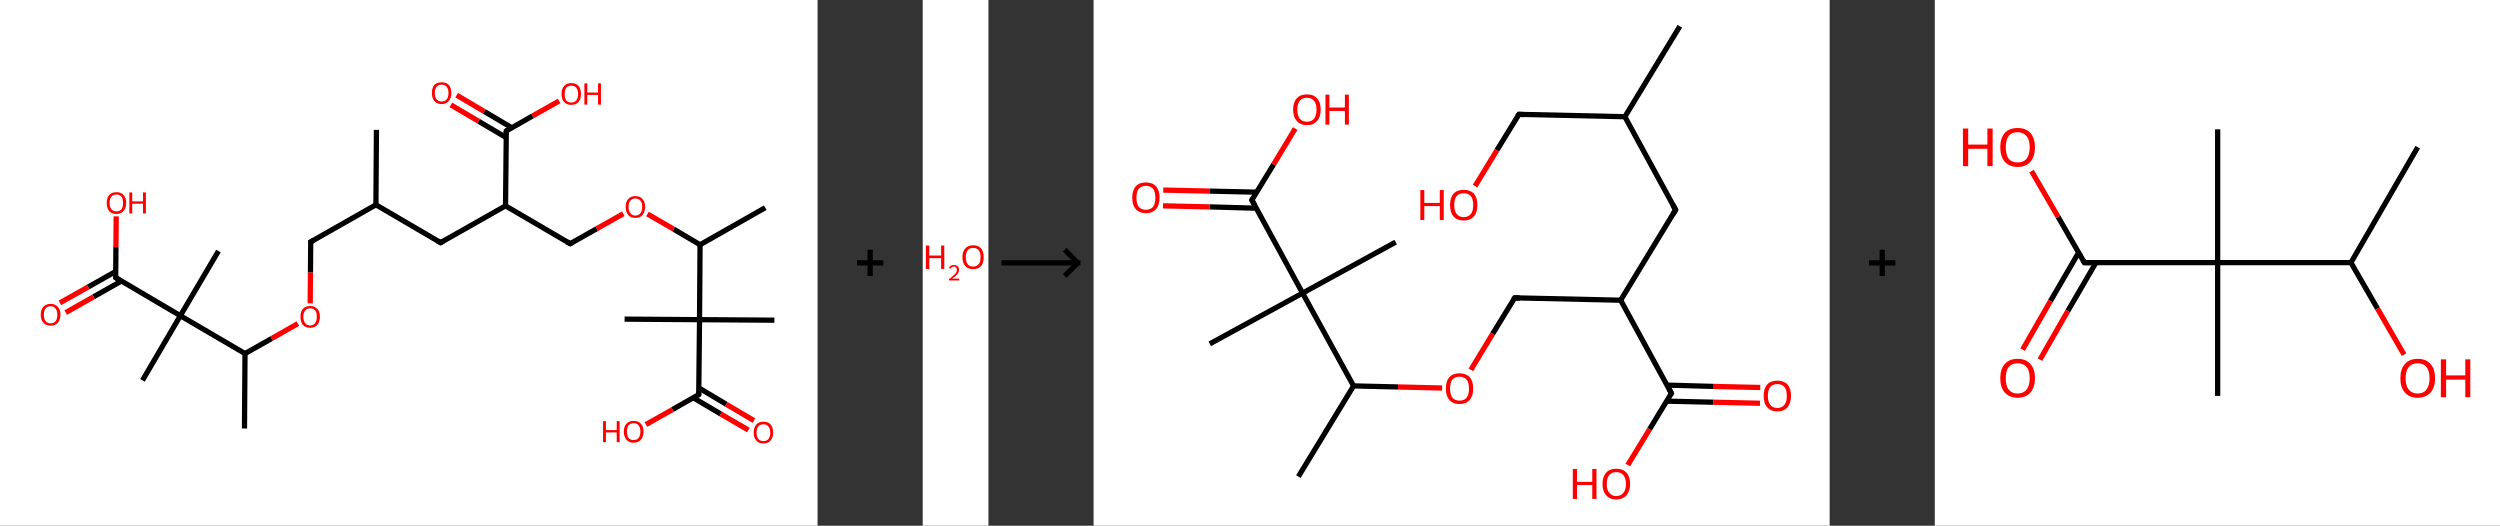 <?xml version='1.0' encoding='ASCII' standalone='yes'?>
<svg xmlns="http://www.w3.org/2000/svg" xmlns:xlink="http://www.w3.org/1999/xlink" version="1.1" width="951.0px" viewBox="0 0 951.0 200.0" height="200.0px">
  <rect x="0" y="0" width="951.0" height="200.0" fill="#333333" stroke="none"/>
  <g>
    <g transform="translate(0, 0) scale(1 1) "><!-- END OF HEADER -->
<rect style="opacity:1.0;fill:#FFFFFF;stroke:none" width="311.0" height="200.0" x="0.0" y="0.0"> </rect>
<path class="bond-0 atom-0 atom-1" d="M 143.2,49.4 L 143.0,77.9" style="fill:none;fill-rule:evenodd;stroke:#000000;stroke-width:2.0px;stroke-linecap:butt;stroke-linejoin:miter;stroke-opacity:1"/>
<path class="bond-1 atom-1 atom-2" d="M 143.0,77.9 L 118.2,92.0" style="fill:none;fill-rule:evenodd;stroke:#000000;stroke-width:2.0px;stroke-linecap:butt;stroke-linejoin:miter;stroke-opacity:1"/>
<path class="bond-2 atom-2 atom-3" d="M 118.2,92.0 L 118.1,103.7" style="fill:none;fill-rule:evenodd;stroke:#000000;stroke-width:2.0px;stroke-linecap:butt;stroke-linejoin:miter;stroke-opacity:1"/>
<path class="bond-2 atom-2 atom-3" d="M 118.1,103.7 L 118.0,115.4" style="fill:none;fill-rule:evenodd;stroke:#FF0000;stroke-width:2.0px;stroke-linecap:butt;stroke-linejoin:miter;stroke-opacity:1"/>
<path class="bond-3 atom-3 atom-4" d="M 113.3,123.1 L 103.3,128.8" style="fill:none;fill-rule:evenodd;stroke:#FF0000;stroke-width:2.0px;stroke-linecap:butt;stroke-linejoin:miter;stroke-opacity:1"/>
<path class="bond-3 atom-3 atom-4" d="M 103.3,128.8 L 93.2,134.5" style="fill:none;fill-rule:evenodd;stroke:#000000;stroke-width:2.0px;stroke-linecap:butt;stroke-linejoin:miter;stroke-opacity:1"/>
<path class="bond-4 atom-4 atom-5" d="M 93.2,134.5 L 93.0,163.0" style="fill:none;fill-rule:evenodd;stroke:#000000;stroke-width:2.0px;stroke-linecap:butt;stroke-linejoin:miter;stroke-opacity:1"/>
<path class="bond-5 atom-4 atom-6" d="M 93.2,134.5 L 68.6,120.1" style="fill:none;fill-rule:evenodd;stroke:#000000;stroke-width:2.0px;stroke-linecap:butt;stroke-linejoin:miter;stroke-opacity:1"/>
<path class="bond-6 atom-6 atom-7" d="M 68.6,120.1 L 83.1,95.5" style="fill:none;fill-rule:evenodd;stroke:#000000;stroke-width:2.0px;stroke-linecap:butt;stroke-linejoin:miter;stroke-opacity:1"/>
<path class="bond-7 atom-6 atom-8" d="M 68.6,120.1 L 54.2,144.7" style="fill:none;fill-rule:evenodd;stroke:#000000;stroke-width:2.0px;stroke-linecap:butt;stroke-linejoin:miter;stroke-opacity:1"/>
<path class="bond-8 atom-6 atom-9" d="M 68.6,120.1 L 44.0,105.6" style="fill:none;fill-rule:evenodd;stroke:#000000;stroke-width:2.0px;stroke-linecap:butt;stroke-linejoin:miter;stroke-opacity:1"/>
<path class="bond-9 atom-9 atom-10" d="M 44.1,103.2 L 33.5,109.2" style="fill:none;fill-rule:evenodd;stroke:#000000;stroke-width:2.0px;stroke-linecap:butt;stroke-linejoin:miter;stroke-opacity:1"/>
<path class="bond-9 atom-9 atom-10" d="M 33.5,109.2 L 22.8,115.2" style="fill:none;fill-rule:evenodd;stroke:#FF0000;stroke-width:2.0px;stroke-linecap:butt;stroke-linejoin:miter;stroke-opacity:1"/>
<path class="bond-9 atom-9 atom-10" d="M 46.2,106.9 L 35.6,112.9" style="fill:none;fill-rule:evenodd;stroke:#000000;stroke-width:2.0px;stroke-linecap:butt;stroke-linejoin:miter;stroke-opacity:1"/>
<path class="bond-9 atom-9 atom-10" d="M 35.6,112.9 L 25.0,118.9" style="fill:none;fill-rule:evenodd;stroke:#FF0000;stroke-width:2.0px;stroke-linecap:butt;stroke-linejoin:miter;stroke-opacity:1"/>
<path class="bond-10 atom-9 atom-11" d="M 44.0,105.6 L 44.1,94.0" style="fill:none;fill-rule:evenodd;stroke:#000000;stroke-width:2.0px;stroke-linecap:butt;stroke-linejoin:miter;stroke-opacity:1"/>
<path class="bond-10 atom-9 atom-11" d="M 44.1,94.0 L 44.2,82.3" style="fill:none;fill-rule:evenodd;stroke:#FF0000;stroke-width:2.0px;stroke-linecap:butt;stroke-linejoin:miter;stroke-opacity:1"/>
<path class="bond-11 atom-1 atom-12" d="M 143.0,77.9 L 167.6,92.3" style="fill:none;fill-rule:evenodd;stroke:#000000;stroke-width:2.0px;stroke-linecap:butt;stroke-linejoin:miter;stroke-opacity:1"/>
<path class="bond-12 atom-12 atom-13" d="M 167.6,92.3 L 192.3,78.3" style="fill:none;fill-rule:evenodd;stroke:#000000;stroke-width:2.0px;stroke-linecap:butt;stroke-linejoin:miter;stroke-opacity:1"/>
<path class="bond-13 atom-13 atom-14" d="M 192.3,78.3 L 216.9,92.7" style="fill:none;fill-rule:evenodd;stroke:#000000;stroke-width:2.0px;stroke-linecap:butt;stroke-linejoin:miter;stroke-opacity:1"/>
<path class="bond-14 atom-14 atom-15" d="M 216.9,92.7 L 227.0,87.0" style="fill:none;fill-rule:evenodd;stroke:#000000;stroke-width:2.0px;stroke-linecap:butt;stroke-linejoin:miter;stroke-opacity:1"/>
<path class="bond-14 atom-14 atom-15" d="M 227.0,87.0 L 237.1,81.3" style="fill:none;fill-rule:evenodd;stroke:#FF0000;stroke-width:2.0px;stroke-linecap:butt;stroke-linejoin:miter;stroke-opacity:1"/>
<path class="bond-15 atom-15 atom-16" d="M 246.3,81.4 L 256.3,87.2" style="fill:none;fill-rule:evenodd;stroke:#FF0000;stroke-width:2.0px;stroke-linecap:butt;stroke-linejoin:miter;stroke-opacity:1"/>
<path class="bond-15 atom-15 atom-16" d="M 256.3,87.2 L 266.3,93.1" style="fill:none;fill-rule:evenodd;stroke:#000000;stroke-width:2.0px;stroke-linecap:butt;stroke-linejoin:miter;stroke-opacity:1"/>
<path class="bond-16 atom-16 atom-17" d="M 266.3,93.1 L 291.1,79.0" style="fill:none;fill-rule:evenodd;stroke:#000000;stroke-width:2.0px;stroke-linecap:butt;stroke-linejoin:miter;stroke-opacity:1"/>
<path class="bond-17 atom-16 atom-18" d="M 266.3,93.1 L 266.1,121.6" style="fill:none;fill-rule:evenodd;stroke:#000000;stroke-width:2.0px;stroke-linecap:butt;stroke-linejoin:miter;stroke-opacity:1"/>
<path class="bond-18 atom-18 atom-19" d="M 266.1,121.6 L 237.6,121.4" style="fill:none;fill-rule:evenodd;stroke:#000000;stroke-width:2.0px;stroke-linecap:butt;stroke-linejoin:miter;stroke-opacity:1"/>
<path class="bond-19 atom-18 atom-20" d="M 266.1,121.6 L 294.6,121.8" style="fill:none;fill-rule:evenodd;stroke:#000000;stroke-width:2.0px;stroke-linecap:butt;stroke-linejoin:miter;stroke-opacity:1"/>
<path class="bond-20 atom-18 atom-21" d="M 266.1,121.6 L 265.8,150.1" style="fill:none;fill-rule:evenodd;stroke:#000000;stroke-width:2.0px;stroke-linecap:butt;stroke-linejoin:miter;stroke-opacity:1"/>
<path class="bond-21 atom-21 atom-22" d="M 263.7,151.3 L 274.2,157.5" style="fill:none;fill-rule:evenodd;stroke:#000000;stroke-width:2.0px;stroke-linecap:butt;stroke-linejoin:miter;stroke-opacity:1"/>
<path class="bond-21 atom-21 atom-22" d="M 274.2,157.5 L 284.7,163.6" style="fill:none;fill-rule:evenodd;stroke:#FF0000;stroke-width:2.0px;stroke-linecap:butt;stroke-linejoin:miter;stroke-opacity:1"/>
<path class="bond-21 atom-21 atom-22" d="M 265.9,147.6 L 276.3,153.8" style="fill:none;fill-rule:evenodd;stroke:#000000;stroke-width:2.0px;stroke-linecap:butt;stroke-linejoin:miter;stroke-opacity:1"/>
<path class="bond-21 atom-21 atom-22" d="M 276.3,153.8 L 286.8,160.0" style="fill:none;fill-rule:evenodd;stroke:#FF0000;stroke-width:2.0px;stroke-linecap:butt;stroke-linejoin:miter;stroke-opacity:1"/>
<path class="bond-22 atom-21 atom-23" d="M 265.8,150.1 L 255.8,155.8" style="fill:none;fill-rule:evenodd;stroke:#000000;stroke-width:2.0px;stroke-linecap:butt;stroke-linejoin:miter;stroke-opacity:1"/>
<path class="bond-22 atom-21 atom-23" d="M 255.8,155.8 L 245.7,161.5" style="fill:none;fill-rule:evenodd;stroke:#FF0000;stroke-width:2.0px;stroke-linecap:butt;stroke-linejoin:miter;stroke-opacity:1"/>
<path class="bond-23 atom-13 atom-24" d="M 192.3,78.3 L 192.6,49.8" style="fill:none;fill-rule:evenodd;stroke:#000000;stroke-width:2.0px;stroke-linecap:butt;stroke-linejoin:miter;stroke-opacity:1"/>
<path class="bond-24 atom-24 atom-25" d="M 194.7,48.6 L 184.2,42.4" style="fill:none;fill-rule:evenodd;stroke:#000000;stroke-width:2.0px;stroke-linecap:butt;stroke-linejoin:miter;stroke-opacity:1"/>
<path class="bond-24 atom-24 atom-25" d="M 184.2,42.4 L 173.7,36.2" style="fill:none;fill-rule:evenodd;stroke:#FF0000;stroke-width:2.0px;stroke-linecap:butt;stroke-linejoin:miter;stroke-opacity:1"/>
<path class="bond-24 atom-24 atom-25" d="M 192.5,52.3 L 182.0,46.1" style="fill:none;fill-rule:evenodd;stroke:#000000;stroke-width:2.0px;stroke-linecap:butt;stroke-linejoin:miter;stroke-opacity:1"/>
<path class="bond-24 atom-24 atom-25" d="M 182.0,46.1 L 171.5,39.9" style="fill:none;fill-rule:evenodd;stroke:#FF0000;stroke-width:2.0px;stroke-linecap:butt;stroke-linejoin:miter;stroke-opacity:1"/>
<path class="bond-25 atom-24 atom-26" d="M 192.6,49.8 L 202.6,44.1" style="fill:none;fill-rule:evenodd;stroke:#000000;stroke-width:2.0px;stroke-linecap:butt;stroke-linejoin:miter;stroke-opacity:1"/>
<path class="bond-25 atom-24 atom-26" d="M 202.6,44.1 L 212.7,38.4" style="fill:none;fill-rule:evenodd;stroke:#FF0000;stroke-width:2.0px;stroke-linecap:butt;stroke-linejoin:miter;stroke-opacity:1"/>
<path d="M 119.4,91.3 L 118.2,92.0 L 118.2,92.6" style="fill:none;stroke:#000000;stroke-width:2.0px;stroke-linecap:butt;stroke-linejoin:miter;stroke-opacity:1;"/>
<path d="M 45.3,106.4 L 44.0,105.6 L 44.0,105.1" style="fill:none;stroke:#000000;stroke-width:2.0px;stroke-linecap:butt;stroke-linejoin:miter;stroke-opacity:1;"/>
<path d="M 166.3,91.6 L 167.6,92.3 L 168.8,91.6" style="fill:none;stroke:#000000;stroke-width:2.0px;stroke-linecap:butt;stroke-linejoin:miter;stroke-opacity:1;"/>
<path d="M 215.7,92.0 L 216.9,92.7 L 217.4,92.4" style="fill:none;stroke:#000000;stroke-width:2.0px;stroke-linecap:butt;stroke-linejoin:miter;stroke-opacity:1;"/>
<path d="M 265.8,148.7 L 265.8,150.1 L 265.3,150.4" style="fill:none;stroke:#000000;stroke-width:2.0px;stroke-linecap:butt;stroke-linejoin:miter;stroke-opacity:1;"/>
<path d="M 192.5,51.2 L 192.6,49.8 L 193.1,49.5" style="fill:none;stroke:#000000;stroke-width:2.0px;stroke-linecap:butt;stroke-linejoin:miter;stroke-opacity:1;"/>
<path class="atom-3" d="M 114.3 120.5 Q 114.3 118.5, 115.2 117.5 Q 116.2 116.4, 118.0 116.4 Q 119.8 116.4, 120.7 117.5 Q 121.7 118.5, 121.7 120.5 Q 121.7 122.4, 120.7 123.6 Q 119.7 124.7, 118.0 124.7 Q 116.2 124.7, 115.2 123.6 Q 114.3 122.5, 114.3 120.5 M 118.0 123.8 Q 119.2 123.8, 119.9 122.9 Q 120.5 122.1, 120.5 120.5 Q 120.5 118.9, 119.9 118.1 Q 119.2 117.3, 118.0 117.3 Q 116.7 117.3, 116.1 118.1 Q 115.4 118.9, 115.4 120.5 Q 115.4 122.1, 116.1 122.9 Q 116.7 123.8, 118.0 123.8 " fill="#FF0000"/>
<path class="atom-10" d="M 15.5 119.7 Q 15.5 117.8, 16.5 116.7 Q 17.5 115.6, 19.3 115.6 Q 21.0 115.6, 22.0 116.7 Q 23.0 117.8, 23.0 119.7 Q 23.0 121.7, 22.0 122.8 Q 21.0 123.9, 19.3 123.9 Q 17.5 123.9, 16.5 122.8 Q 15.5 121.7, 15.5 119.7 M 19.3 123.0 Q 20.5 123.0, 21.1 122.2 Q 21.8 121.4, 21.8 119.7 Q 21.8 118.1, 21.1 117.4 Q 20.5 116.5, 19.3 116.5 Q 18.0 116.5, 17.4 117.3 Q 16.7 118.1, 16.7 119.7 Q 16.7 121.4, 17.4 122.2 Q 18.0 123.0, 19.3 123.0 " fill="#FF0000"/>
<path class="atom-11" d="M 40.6 77.2 Q 40.6 75.2, 41.5 74.2 Q 42.5 73.1, 44.3 73.1 Q 46.1 73.1, 47.0 74.2 Q 48.0 75.2, 48.0 77.2 Q 48.0 79.1, 47.0 80.3 Q 46.0 81.4, 44.3 81.4 Q 42.5 81.4, 41.5 80.3 Q 40.6 79.1, 40.6 77.2 M 44.3 80.4 Q 45.5 80.4, 46.2 79.6 Q 46.8 78.8, 46.8 77.2 Q 46.8 75.6, 46.2 74.8 Q 45.5 74.0, 44.3 74.0 Q 43.0 74.0, 42.4 74.8 Q 41.7 75.6, 41.7 77.2 Q 41.7 78.8, 42.4 79.6 Q 43.0 80.4, 44.3 80.4 " fill="#FF0000"/>
<path class="atom-11" d="M 49.2 73.2 L 50.3 73.2 L 50.3 76.6 L 54.4 76.6 L 54.4 73.2 L 55.5 73.2 L 55.5 81.2 L 54.4 81.2 L 54.4 77.5 L 50.3 77.5 L 50.3 81.2 L 49.2 81.2 L 49.2 73.2 " fill="#FF0000"/>
<path class="atom-15" d="M 238.0 78.7 Q 238.0 76.7, 239.0 75.7 Q 239.9 74.6, 241.7 74.6 Q 243.5 74.6, 244.4 75.7 Q 245.4 76.7, 245.4 78.7 Q 245.4 80.6, 244.4 81.8 Q 243.5 82.9, 241.7 82.9 Q 239.9 82.9, 239.0 81.8 Q 238.0 80.7, 238.0 78.7 M 241.7 82.0 Q 242.9 82.0, 243.6 81.1 Q 244.3 80.3, 244.3 78.7 Q 244.3 77.1, 243.6 76.3 Q 242.9 75.5, 241.7 75.5 Q 240.5 75.5, 239.8 76.3 Q 239.1 77.1, 239.1 78.7 Q 239.1 80.3, 239.8 81.1 Q 240.5 82.0, 241.7 82.0 " fill="#FF0000"/>
<path class="atom-22" d="M 286.7 164.6 Q 286.7 162.6, 287.7 161.5 Q 288.6 160.4, 290.4 160.4 Q 292.2 160.4, 293.2 161.5 Q 294.1 162.6, 294.1 164.6 Q 294.1 166.5, 293.1 167.6 Q 292.2 168.7, 290.4 168.7 Q 288.6 168.7, 287.7 167.6 Q 286.7 166.5, 286.7 164.6 M 290.4 167.8 Q 291.6 167.8, 292.3 167.0 Q 293.0 166.2, 293.0 164.6 Q 293.0 163.0, 292.3 162.2 Q 291.6 161.4, 290.4 161.4 Q 289.2 161.4, 288.5 162.2 Q 287.8 163.0, 287.8 164.6 Q 287.8 166.2, 288.5 167.0 Q 289.2 167.8, 290.4 167.8 " fill="#FF0000"/>
<path class="atom-23" d="M 229.4 160.2 L 230.5 160.2 L 230.5 163.6 L 234.6 163.6 L 234.6 160.2 L 235.7 160.2 L 235.7 168.2 L 234.6 168.2 L 234.6 164.5 L 230.5 164.5 L 230.5 168.2 L 229.4 168.2 L 229.4 160.2 " fill="#FF0000"/>
<path class="atom-23" d="M 237.3 164.2 Q 237.3 162.2, 238.3 161.2 Q 239.3 160.1, 241.0 160.1 Q 242.8 160.1, 243.8 161.2 Q 244.8 162.2, 244.8 164.2 Q 244.8 166.1, 243.8 167.3 Q 242.8 168.4, 241.0 168.4 Q 239.3 168.4, 238.3 167.3 Q 237.3 166.1, 237.3 164.2 M 241.0 167.4 Q 242.3 167.4, 242.9 166.6 Q 243.6 165.8, 243.6 164.2 Q 243.6 162.6, 242.9 161.8 Q 242.3 161.0, 241.0 161.0 Q 239.8 161.0, 239.1 161.8 Q 238.5 162.6, 238.5 164.2 Q 238.5 165.8, 239.1 166.6 Q 239.8 167.4, 241.0 167.4 " fill="#FF0000"/>
<path class="atom-25" d="M 164.3 35.4 Q 164.3 33.4, 165.2 32.3 Q 166.2 31.3, 168.0 31.3 Q 169.8 31.3, 170.7 32.3 Q 171.7 33.4, 171.7 35.4 Q 171.7 37.3, 170.7 38.4 Q 169.8 39.6, 168.0 39.6 Q 166.2 39.6, 165.2 38.4 Q 164.3 37.3, 164.3 35.4 M 168.0 38.6 Q 169.2 38.6, 169.9 37.8 Q 170.6 37.0, 170.6 35.4 Q 170.6 33.8, 169.9 33.0 Q 169.2 32.2, 168.0 32.2 Q 166.8 32.2, 166.1 33.0 Q 165.4 33.8, 165.4 35.4 Q 165.4 37.0, 166.1 37.8 Q 166.8 38.6, 168.0 38.6 " fill="#FF0000"/>
<path class="atom-26" d="M 213.6 35.7 Q 213.6 33.8, 214.6 32.7 Q 215.6 31.6, 217.3 31.6 Q 219.1 31.6, 220.1 32.7 Q 221.0 33.8, 221.0 35.7 Q 221.0 37.7, 220.1 38.8 Q 219.1 39.9, 217.3 39.9 Q 215.6 39.9, 214.6 38.8 Q 213.6 37.7, 213.6 35.7 M 217.3 39.0 Q 218.6 39.0, 219.2 38.2 Q 219.9 37.4, 219.9 35.7 Q 219.9 34.2, 219.2 33.4 Q 218.6 32.6, 217.3 32.6 Q 216.1 32.6, 215.4 33.4 Q 214.8 34.2, 214.8 35.7 Q 214.8 37.4, 215.4 38.2 Q 216.1 39.0, 217.3 39.0 " fill="#FF0000"/>
<path class="atom-26" d="M 222.3 31.7 L 223.4 31.7 L 223.4 35.2 L 227.5 35.2 L 227.5 31.7 L 228.6 31.7 L 228.6 39.8 L 227.5 39.8 L 227.5 36.1 L 223.4 36.1 L 223.4 39.8 L 222.3 39.8 L 222.3 31.7 " fill="#FF0000"/>
</g>
    <g transform="translate(311.0, 0) scale(1 1) "><line x1="15" y1="100" x2="25" y2="100" style="stroke:rgb(0,0,0);stroke-width:2"/>
  <line x1="20" y1="95" x2="20" y2="105" style="stroke:rgb(0,0,0);stroke-width:2"/>
</g>
    <g transform="translate(351.0, 0) scale(1 1) "><!-- END OF HEADER -->
<rect style="opacity:1.0;fill:#FFFFFF;stroke:none" width="25.0" height="200.0" x="0.0" y="0.0"> </rect>
<path class="atom-0" d="M 1.2 93.4 L 2.5 93.4 L 2.5 97.2 L 7.0 97.2 L 7.0 93.4 L 8.2 93.4 L 8.2 102.3 L 7.0 102.3 L 7.0 98.2 L 2.5 98.2 L 2.5 102.3 L 1.2 102.3 L 1.2 93.4 " fill="#FF0000"/>
<path class="atom-0" d="M 10.0 102.0 Q 10.2 101.4, 10.7 101.1 Q 11.2 100.8, 11.9 100.8 Q 12.8 100.8, 13.3 101.3 Q 13.8 101.7, 13.8 102.6 Q 13.8 103.5, 13.2 104.3 Q 12.5 105.1, 11.2 106.0 L 13.9 106.0 L 13.9 106.7 L 10.0 106.7 L 10.0 106.2 Q 11.1 105.4, 11.7 104.8 Q 12.4 104.2, 12.7 103.7 Q 13.0 103.2, 13.0 102.6 Q 13.0 102.1, 12.7 101.8 Q 12.4 101.4, 11.9 101.4 Q 11.5 101.4, 11.1 101.6 Q 10.8 101.8, 10.6 102.2 L 10.0 102.0 " fill="#FF0000"/>
<path class="atom-0" d="M 15.1 97.8 Q 15.1 95.7, 16.2 94.5 Q 17.2 93.3, 19.2 93.3 Q 21.1 93.3, 22.2 94.5 Q 23.2 95.7, 23.2 97.8 Q 23.2 100.0, 22.2 101.2 Q 21.1 102.4, 19.2 102.4 Q 17.2 102.4, 16.2 101.2 Q 15.1 100.0, 15.1 97.8 M 19.2 101.4 Q 20.5 101.4, 21.3 100.5 Q 22.0 99.6, 22.0 97.8 Q 22.0 96.1, 21.3 95.2 Q 20.5 94.3, 19.2 94.3 Q 17.8 94.3, 17.1 95.2 Q 16.4 96.1, 16.4 97.8 Q 16.4 99.6, 17.1 100.5 Q 17.8 101.4, 19.2 101.4 " fill="#FF0000"/>
</g>
    <g transform="translate(376.0, 0) scale(1 1) "><line x1="5" y1="100" x2="35" y2="100" style="stroke:rgb(0,0,0);stroke-width:2"/>
  <line x1="34" y1="100" x2="29" y2="95" style="stroke:rgb(0,0,0);stroke-width:2"/>
  <line x1="34" y1="100" x2="29" y2="105" style="stroke:rgb(0,0,0);stroke-width:2"/>
</g>
    <g transform="translate(416.0, 0) scale(1 1) "><!-- END OF HEADER -->
<rect style="opacity:1.0;fill:#FFFFFF;stroke:none" width="280.0" height="200.0" x="0.0" y="0.0"> </rect>
<path class="bond-0 atom-0 atom-1" d="M 223.0,10.0 L 202.1,44.4" style="fill:none;fill-rule:evenodd;stroke:#000000;stroke-width:2.0px;stroke-linecap:butt;stroke-linejoin:miter;stroke-opacity:1"/>
<path class="bond-1 atom-1 atom-2" d="M 202.1,44.4 L 161.8,43.5" style="fill:none;fill-rule:evenodd;stroke:#000000;stroke-width:2.0px;stroke-linecap:butt;stroke-linejoin:miter;stroke-opacity:1"/>
<path class="bond-2 atom-2 atom-3" d="M 161.8,43.5 L 153.4,57.2" style="fill:none;fill-rule:evenodd;stroke:#000000;stroke-width:2.0px;stroke-linecap:butt;stroke-linejoin:miter;stroke-opacity:1"/>
<path class="bond-2 atom-2 atom-3" d="M 153.4,57.2 L 145.1,70.8" style="fill:none;fill-rule:evenodd;stroke:#FF0000;stroke-width:2.0px;stroke-linecap:butt;stroke-linejoin:miter;stroke-opacity:1"/>
<path class="bond-3 atom-1 atom-4" d="M 202.1,44.4 L 221.4,79.8" style="fill:none;fill-rule:evenodd;stroke:#000000;stroke-width:2.0px;stroke-linecap:butt;stroke-linejoin:miter;stroke-opacity:1"/>
<path class="bond-4 atom-4 atom-5" d="M 221.4,79.8 L 200.5,114.2" style="fill:none;fill-rule:evenodd;stroke:#000000;stroke-width:2.0px;stroke-linecap:butt;stroke-linejoin:miter;stroke-opacity:1"/>
<path class="bond-5 atom-5 atom-6" d="M 200.5,114.2 L 160.2,113.3" style="fill:none;fill-rule:evenodd;stroke:#000000;stroke-width:2.0px;stroke-linecap:butt;stroke-linejoin:miter;stroke-opacity:1"/>
<path class="bond-6 atom-6 atom-7" d="M 160.2,113.3 L 151.8,127.0" style="fill:none;fill-rule:evenodd;stroke:#000000;stroke-width:2.0px;stroke-linecap:butt;stroke-linejoin:miter;stroke-opacity:1"/>
<path class="bond-6 atom-6 atom-7" d="M 151.8,127.0 L 143.5,140.7" style="fill:none;fill-rule:evenodd;stroke:#FF0000;stroke-width:2.0px;stroke-linecap:butt;stroke-linejoin:miter;stroke-opacity:1"/>
<path class="bond-7 atom-7 atom-8" d="M 132.6,147.6 L 115.8,147.2" style="fill:none;fill-rule:evenodd;stroke:#FF0000;stroke-width:2.0px;stroke-linecap:butt;stroke-linejoin:miter;stroke-opacity:1"/>
<path class="bond-7 atom-7 atom-8" d="M 115.8,147.2 L 98.9,146.8" style="fill:none;fill-rule:evenodd;stroke:#000000;stroke-width:2.0px;stroke-linecap:butt;stroke-linejoin:miter;stroke-opacity:1"/>
<path class="bond-8 atom-8 atom-9" d="M 98.9,146.8 L 77.9,181.3" style="fill:none;fill-rule:evenodd;stroke:#000000;stroke-width:2.0px;stroke-linecap:butt;stroke-linejoin:miter;stroke-opacity:1"/>
<path class="bond-9 atom-8 atom-10" d="M 98.9,146.8 L 79.5,111.5" style="fill:none;fill-rule:evenodd;stroke:#000000;stroke-width:2.0px;stroke-linecap:butt;stroke-linejoin:miter;stroke-opacity:1"/>
<path class="bond-10 atom-10 atom-11" d="M 79.5,111.5 L 114.9,92.1" style="fill:none;fill-rule:evenodd;stroke:#000000;stroke-width:2.0px;stroke-linecap:butt;stroke-linejoin:miter;stroke-opacity:1"/>
<path class="bond-11 atom-10 atom-12" d="M 79.5,111.5 L 44.2,130.8" style="fill:none;fill-rule:evenodd;stroke:#000000;stroke-width:2.0px;stroke-linecap:butt;stroke-linejoin:miter;stroke-opacity:1"/>
<path class="bond-12 atom-10 atom-13" d="M 79.5,111.5 L 60.2,76.1" style="fill:none;fill-rule:evenodd;stroke:#000000;stroke-width:2.0px;stroke-linecap:butt;stroke-linejoin:miter;stroke-opacity:1"/>
<path class="bond-13 atom-13 atom-14" d="M 62.0,73.1 L 44.3,72.7" style="fill:none;fill-rule:evenodd;stroke:#000000;stroke-width:2.0px;stroke-linecap:butt;stroke-linejoin:miter;stroke-opacity:1"/>
<path class="bond-13 atom-13 atom-14" d="M 44.3,72.7 L 26.5,72.3" style="fill:none;fill-rule:evenodd;stroke:#FF0000;stroke-width:2.0px;stroke-linecap:butt;stroke-linejoin:miter;stroke-opacity:1"/>
<path class="bond-13 atom-13 atom-14" d="M 61.9,79.2 L 44.1,78.7" style="fill:none;fill-rule:evenodd;stroke:#000000;stroke-width:2.0px;stroke-linecap:butt;stroke-linejoin:miter;stroke-opacity:1"/>
<path class="bond-13 atom-13 atom-14" d="M 44.1,78.7 L 26.4,78.3" style="fill:none;fill-rule:evenodd;stroke:#FF0000;stroke-width:2.0px;stroke-linecap:butt;stroke-linejoin:miter;stroke-opacity:1"/>
<path class="bond-14 atom-13 atom-15" d="M 60.2,76.1 L 68.5,62.5" style="fill:none;fill-rule:evenodd;stroke:#000000;stroke-width:2.0px;stroke-linecap:butt;stroke-linejoin:miter;stroke-opacity:1"/>
<path class="bond-14 atom-13 atom-15" d="M 68.5,62.5 L 76.7,48.9" style="fill:none;fill-rule:evenodd;stroke:#FF0000;stroke-width:2.0px;stroke-linecap:butt;stroke-linejoin:miter;stroke-opacity:1"/>
<path class="bond-15 atom-5 atom-16" d="M 200.5,114.2 L 219.8,149.6" style="fill:none;fill-rule:evenodd;stroke:#000000;stroke-width:2.0px;stroke-linecap:butt;stroke-linejoin:miter;stroke-opacity:1"/>
<path class="bond-16 atom-16 atom-17" d="M 218.0,152.6 L 235.7,153.0" style="fill:none;fill-rule:evenodd;stroke:#000000;stroke-width:2.0px;stroke-linecap:butt;stroke-linejoin:miter;stroke-opacity:1"/>
<path class="bond-16 atom-16 atom-17" d="M 235.7,153.0 L 253.5,153.4" style="fill:none;fill-rule:evenodd;stroke:#FF0000;stroke-width:2.0px;stroke-linecap:butt;stroke-linejoin:miter;stroke-opacity:1"/>
<path class="bond-16 atom-16 atom-17" d="M 218.1,146.5 L 235.9,147.0" style="fill:none;fill-rule:evenodd;stroke:#000000;stroke-width:2.0px;stroke-linecap:butt;stroke-linejoin:miter;stroke-opacity:1"/>
<path class="bond-16 atom-16 atom-17" d="M 235.9,147.0 L 253.6,147.4" style="fill:none;fill-rule:evenodd;stroke:#FF0000;stroke-width:2.0px;stroke-linecap:butt;stroke-linejoin:miter;stroke-opacity:1"/>
<path class="bond-17 atom-16 atom-18" d="M 219.8,149.6 L 211.5,163.3" style="fill:none;fill-rule:evenodd;stroke:#000000;stroke-width:2.0px;stroke-linecap:butt;stroke-linejoin:miter;stroke-opacity:1"/>
<path class="bond-17 atom-16 atom-18" d="M 211.5,163.3 L 203.2,176.9" style="fill:none;fill-rule:evenodd;stroke:#FF0000;stroke-width:2.0px;stroke-linecap:butt;stroke-linejoin:miter;stroke-opacity:1"/>
<path d="M 163.8,43.6 L 161.8,43.5 L 161.3,44.2" style="fill:none;stroke:#000000;stroke-width:2.0px;stroke-linecap:butt;stroke-linejoin:miter;stroke-opacity:1;"/>
<path d="M 220.4,78.0 L 221.4,79.8 L 220.4,81.5" style="fill:none;stroke:#000000;stroke-width:2.0px;stroke-linecap:butt;stroke-linejoin:miter;stroke-opacity:1;"/>
<path d="M 162.2,113.4 L 160.2,113.3 L 159.7,114.0" style="fill:none;stroke:#000000;stroke-width:2.0px;stroke-linecap:butt;stroke-linejoin:miter;stroke-opacity:1;"/>
<path d="M 61.2,77.9 L 60.2,76.1 L 60.6,75.4" style="fill:none;stroke:#000000;stroke-width:2.0px;stroke-linecap:butt;stroke-linejoin:miter;stroke-opacity:1;"/>
<path d="M 218.8,147.8 L 219.8,149.6 L 219.4,150.3" style="fill:none;stroke:#000000;stroke-width:2.0px;stroke-linecap:butt;stroke-linejoin:miter;stroke-opacity:1;"/>
<path class="atom-3" d="M 124.3 72.3 L 125.8 72.3 L 125.8 77.2 L 131.7 77.2 L 131.7 72.3 L 133.2 72.3 L 133.2 83.7 L 131.7 83.7 L 131.7 78.4 L 125.8 78.4 L 125.8 83.7 L 124.3 83.7 L 124.3 72.3 " fill="#FF0000"/>
<path class="atom-3" d="M 135.6 78.0 Q 135.6 75.2, 136.9 73.7 Q 138.3 72.2, 140.8 72.2 Q 143.3 72.2, 144.7 73.7 Q 146.0 75.2, 146.0 78.0 Q 146.0 80.8, 144.7 82.3 Q 143.3 83.9, 140.8 83.9 Q 138.3 83.9, 136.9 82.3 Q 135.6 80.8, 135.6 78.0 M 140.8 82.6 Q 142.5 82.6, 143.5 81.4 Q 144.4 80.3, 144.4 78.0 Q 144.4 75.7, 143.5 74.6 Q 142.5 73.5, 140.8 73.5 Q 139.1 73.5, 138.1 74.6 Q 137.2 75.7, 137.2 78.0 Q 137.2 80.3, 138.1 81.4 Q 139.1 82.6, 140.8 82.6 " fill="#FF0000"/>
<path class="atom-7" d="M 134.0 147.8 Q 134.0 145.0, 135.3 143.5 Q 136.7 142.0, 139.2 142.0 Q 141.7 142.0, 143.1 143.5 Q 144.4 145.0, 144.4 147.8 Q 144.4 150.6, 143.1 152.1 Q 141.7 153.7, 139.2 153.7 Q 136.7 153.7, 135.3 152.1 Q 134.0 150.6, 134.0 147.8 M 139.2 152.4 Q 140.9 152.4, 141.9 151.3 Q 142.8 150.1, 142.8 147.8 Q 142.8 145.5, 141.9 144.4 Q 140.9 143.3, 139.2 143.3 Q 137.5 143.3, 136.5 144.4 Q 135.6 145.5, 135.6 147.8 Q 135.6 150.1, 136.5 151.3 Q 137.5 152.4, 139.2 152.4 " fill="#FF0000"/>
<path class="atom-14" d="M 14.7 75.2 Q 14.7 72.5, 16.0 70.9 Q 17.4 69.4, 19.9 69.4 Q 22.4 69.4, 23.8 70.9 Q 25.1 72.5, 25.1 75.2 Q 25.1 78.0, 23.8 79.5 Q 22.4 81.1, 19.9 81.1 Q 17.4 81.1, 16.0 79.5 Q 14.7 78.0, 14.7 75.2 M 19.9 79.8 Q 21.6 79.8, 22.6 78.7 Q 23.5 77.5, 23.5 75.2 Q 23.5 73.0, 22.6 71.8 Q 21.6 70.7, 19.9 70.7 Q 18.2 70.7, 17.2 71.8 Q 16.3 72.9, 16.3 75.2 Q 16.3 77.5, 17.2 78.7 Q 18.2 79.8, 19.9 79.8 " fill="#FF0000"/>
<path class="atom-15" d="M 75.9 41.7 Q 75.9 38.9, 77.3 37.4 Q 78.6 35.9, 81.2 35.9 Q 83.7 35.9, 85.0 37.4 Q 86.4 38.9, 86.4 41.7 Q 86.4 44.5, 85.0 46.0 Q 83.7 47.6, 81.2 47.6 Q 78.6 47.6, 77.3 46.0 Q 75.9 44.5, 75.9 41.7 M 81.2 46.3 Q 82.9 46.3, 83.8 45.2 Q 84.8 44.0, 84.8 41.7 Q 84.8 39.4, 83.8 38.3 Q 82.9 37.2, 81.2 37.2 Q 79.4 37.2, 78.5 38.3 Q 77.5 39.4, 77.5 41.7 Q 77.5 44.0, 78.5 45.2 Q 79.4 46.3, 81.2 46.3 " fill="#FF0000"/>
<path class="atom-15" d="M 88.2 36.0 L 89.7 36.0 L 89.7 40.9 L 95.6 40.9 L 95.6 36.0 L 97.1 36.0 L 97.1 47.4 L 95.6 47.4 L 95.6 42.2 L 89.7 42.2 L 89.7 47.4 L 88.2 47.4 L 88.2 36.0 " fill="#FF0000"/>
<path class="atom-17" d="M 254.9 150.6 Q 254.9 147.8, 256.2 146.3 Q 257.6 144.8, 260.1 144.8 Q 262.6 144.8, 264.0 146.3 Q 265.3 147.8, 265.3 150.6 Q 265.3 153.3, 264.0 154.9 Q 262.6 156.5, 260.1 156.5 Q 257.6 156.5, 256.2 154.9 Q 254.9 153.4, 254.9 150.6 M 260.1 155.2 Q 261.8 155.2, 262.8 154.0 Q 263.7 152.9, 263.7 150.6 Q 263.7 148.3, 262.8 147.2 Q 261.8 146.1, 260.1 146.1 Q 258.4 146.1, 257.4 147.2 Q 256.5 148.3, 256.5 150.6 Q 256.5 152.9, 257.4 154.0 Q 258.4 155.2, 260.1 155.2 " fill="#FF0000"/>
<path class="atom-18" d="M 182.3 178.4 L 183.9 178.4 L 183.9 183.3 L 189.7 183.3 L 189.7 178.4 L 191.3 178.4 L 191.3 189.8 L 189.7 189.8 L 189.7 184.5 L 183.9 184.5 L 183.9 189.8 L 182.3 189.8 L 182.3 178.4 " fill="#FF0000"/>
<path class="atom-18" d="M 193.6 184.1 Q 193.6 181.3, 195.0 179.8 Q 196.3 178.3, 198.8 178.3 Q 201.4 178.3, 202.7 179.8 Q 204.1 181.3, 204.1 184.1 Q 204.1 186.9, 202.7 188.4 Q 201.3 190.0, 198.8 190.0 Q 196.3 190.0, 195.0 188.4 Q 193.6 186.9, 193.6 184.1 M 198.8 188.7 Q 200.6 188.7, 201.5 187.5 Q 202.5 186.4, 202.5 184.1 Q 202.5 181.8, 201.5 180.7 Q 200.6 179.6, 198.8 179.6 Q 197.1 179.6, 196.2 180.7 Q 195.2 181.8, 195.2 184.1 Q 195.2 186.4, 196.2 187.5 Q 197.1 188.7, 198.8 188.7 " fill="#FF0000"/>
</g>
    <g transform="translate(696.0, 0) scale(1 1) "><line x1="15" y1="100" x2="25" y2="100" style="stroke:rgb(0,0,0);stroke-width:2"/>
  <line x1="20" y1="95" x2="20" y2="105" style="stroke:rgb(0,0,0);stroke-width:2"/>
</g>
    <g transform="translate(736.0, 0) scale(1 1) "><!-- END OF HEADER -->
<rect style="opacity:1.0;fill:#FFFFFF;stroke:none" width="215.0" height="200.0" x="0.0" y="0.0"> </rect>
<path class="bond-0 atom-0 atom-1" d="M 183.7,56.0 L 158.3,99.9" style="fill:none;fill-rule:evenodd;stroke:#000000;stroke-width:2.0px;stroke-linecap:butt;stroke-linejoin:miter;stroke-opacity:1"/>
<path class="bond-1 atom-1 atom-2" d="M 158.3,99.9 L 168.4,117.4" style="fill:none;fill-rule:evenodd;stroke:#000000;stroke-width:2.0px;stroke-linecap:butt;stroke-linejoin:miter;stroke-opacity:1"/>
<path class="bond-1 atom-1 atom-2" d="M 168.4,117.4 L 178.5,134.9" style="fill:none;fill-rule:evenodd;stroke:#FF0000;stroke-width:2.0px;stroke-linecap:butt;stroke-linejoin:miter;stroke-opacity:1"/>
<path class="bond-2 atom-1 atom-3" d="M 158.3,99.9 L 107.6,99.9" style="fill:none;fill-rule:evenodd;stroke:#000000;stroke-width:2.0px;stroke-linecap:butt;stroke-linejoin:miter;stroke-opacity:1"/>
<path class="bond-3 atom-3 atom-4" d="M 107.6,99.9 L 107.6,49.2" style="fill:none;fill-rule:evenodd;stroke:#000000;stroke-width:2.0px;stroke-linecap:butt;stroke-linejoin:miter;stroke-opacity:1"/>
<path class="bond-4 atom-3 atom-5" d="M 107.6,99.9 L 107.6,150.6" style="fill:none;fill-rule:evenodd;stroke:#000000;stroke-width:2.0px;stroke-linecap:butt;stroke-linejoin:miter;stroke-opacity:1"/>
<path class="bond-5 atom-3 atom-6" d="M 107.6,99.9 L 56.9,99.9" style="fill:none;fill-rule:evenodd;stroke:#000000;stroke-width:2.0px;stroke-linecap:butt;stroke-linejoin:miter;stroke-opacity:1"/>
<path class="bond-6 atom-6 atom-7" d="M 54.7,96.1 L 44.0,114.5" style="fill:none;fill-rule:evenodd;stroke:#000000;stroke-width:2.0px;stroke-linecap:butt;stroke-linejoin:miter;stroke-opacity:1"/>
<path class="bond-6 atom-6 atom-7" d="M 44.0,114.5 L 33.4,133.0" style="fill:none;fill-rule:evenodd;stroke:#FF0000;stroke-width:2.0px;stroke-linecap:butt;stroke-linejoin:miter;stroke-opacity:1"/>
<path class="bond-6 atom-6 atom-7" d="M 61.3,99.9 L 50.6,118.3" style="fill:none;fill-rule:evenodd;stroke:#000000;stroke-width:2.0px;stroke-linecap:butt;stroke-linejoin:miter;stroke-opacity:1"/>
<path class="bond-6 atom-6 atom-7" d="M 50.6,118.3 L 40.0,136.8" style="fill:none;fill-rule:evenodd;stroke:#FF0000;stroke-width:2.0px;stroke-linecap:butt;stroke-linejoin:miter;stroke-opacity:1"/>
<path class="bond-7 atom-6 atom-8" d="M 56.9,99.9 L 46.9,82.5" style="fill:none;fill-rule:evenodd;stroke:#000000;stroke-width:2.0px;stroke-linecap:butt;stroke-linejoin:miter;stroke-opacity:1"/>
<path class="bond-7 atom-6 atom-8" d="M 46.9,82.5 L 36.8,65.1" style="fill:none;fill-rule:evenodd;stroke:#FF0000;stroke-width:2.0px;stroke-linecap:butt;stroke-linejoin:miter;stroke-opacity:1"/>
<path d="M 59.4,99.9 L 56.9,99.9 L 56.4,99.0" style="fill:none;stroke:#000000;stroke-width:2.0px;stroke-linecap:butt;stroke-linejoin:miter;stroke-opacity:1;"/>
<path class="atom-2" d="M 177.1 143.9 Q 177.1 140.4, 178.8 138.5 Q 180.5 136.5, 183.7 136.5 Q 186.9 136.5, 188.6 138.5 Q 190.3 140.4, 190.3 143.9 Q 190.3 147.3, 188.6 149.3 Q 186.8 151.3, 183.7 151.3 Q 180.5 151.3, 178.8 149.3 Q 177.1 147.4, 177.1 143.9 M 183.7 149.7 Q 185.9 149.7, 187.0 148.2 Q 188.2 146.7, 188.2 143.9 Q 188.2 141.0, 187.0 139.6 Q 185.9 138.2, 183.7 138.2 Q 181.5 138.2, 180.3 139.6 Q 179.1 141.0, 179.1 143.9 Q 179.1 146.8, 180.3 148.2 Q 181.5 149.7, 183.7 149.7 " fill="#FF0000"/>
<path class="atom-2" d="M 192.5 136.7 L 194.5 136.7 L 194.5 142.8 L 201.8 142.8 L 201.8 136.7 L 203.7 136.7 L 203.7 151.1 L 201.8 151.1 L 201.8 144.4 L 194.5 144.4 L 194.5 151.1 L 192.5 151.1 L 192.5 136.7 " fill="#FF0000"/>
<path class="atom-7" d="M 24.9 143.9 Q 24.9 140.4, 26.6 138.5 Q 28.3 136.5, 31.5 136.5 Q 34.7 136.5, 36.4 138.5 Q 38.1 140.4, 38.1 143.9 Q 38.1 147.3, 36.4 149.3 Q 34.7 151.3, 31.5 151.3 Q 28.4 151.3, 26.6 149.3 Q 24.9 147.4, 24.9 143.9 M 31.5 149.7 Q 33.7 149.7, 34.9 148.2 Q 36.1 146.7, 36.1 143.9 Q 36.1 141.0, 34.9 139.6 Q 33.7 138.2, 31.5 138.2 Q 29.3 138.2, 28.1 139.6 Q 27.0 141.0, 27.0 143.9 Q 27.0 146.8, 28.1 148.2 Q 29.3 149.7, 31.5 149.7 " fill="#FF0000"/>
<path class="atom-8" d="M 10.7 48.9 L 12.7 48.9 L 12.7 55.0 L 20.0 55.0 L 20.0 48.9 L 22.0 48.9 L 22.0 63.2 L 20.0 63.2 L 20.0 56.6 L 12.7 56.6 L 12.7 63.2 L 10.7 63.2 L 10.7 48.9 " fill="#FF0000"/>
<path class="atom-8" d="M 24.9 56.0 Q 24.9 52.6, 26.6 50.6 Q 28.3 48.7, 31.5 48.7 Q 34.7 48.7, 36.4 50.6 Q 38.1 52.6, 38.1 56.0 Q 38.1 59.5, 36.4 61.5 Q 34.7 63.5, 31.5 63.5 Q 28.4 63.5, 26.6 61.5 Q 24.9 59.5, 24.9 56.0 M 31.5 61.8 Q 33.7 61.8, 34.9 60.4 Q 36.1 58.9, 36.1 56.0 Q 36.1 53.2, 34.9 51.8 Q 33.7 50.3, 31.5 50.3 Q 29.3 50.3, 28.1 51.7 Q 27.0 53.2, 27.0 56.0 Q 27.0 58.9, 28.1 60.4 Q 29.3 61.8, 31.5 61.8 " fill="#FF0000"/>
</g>
  </g>
</svg>
